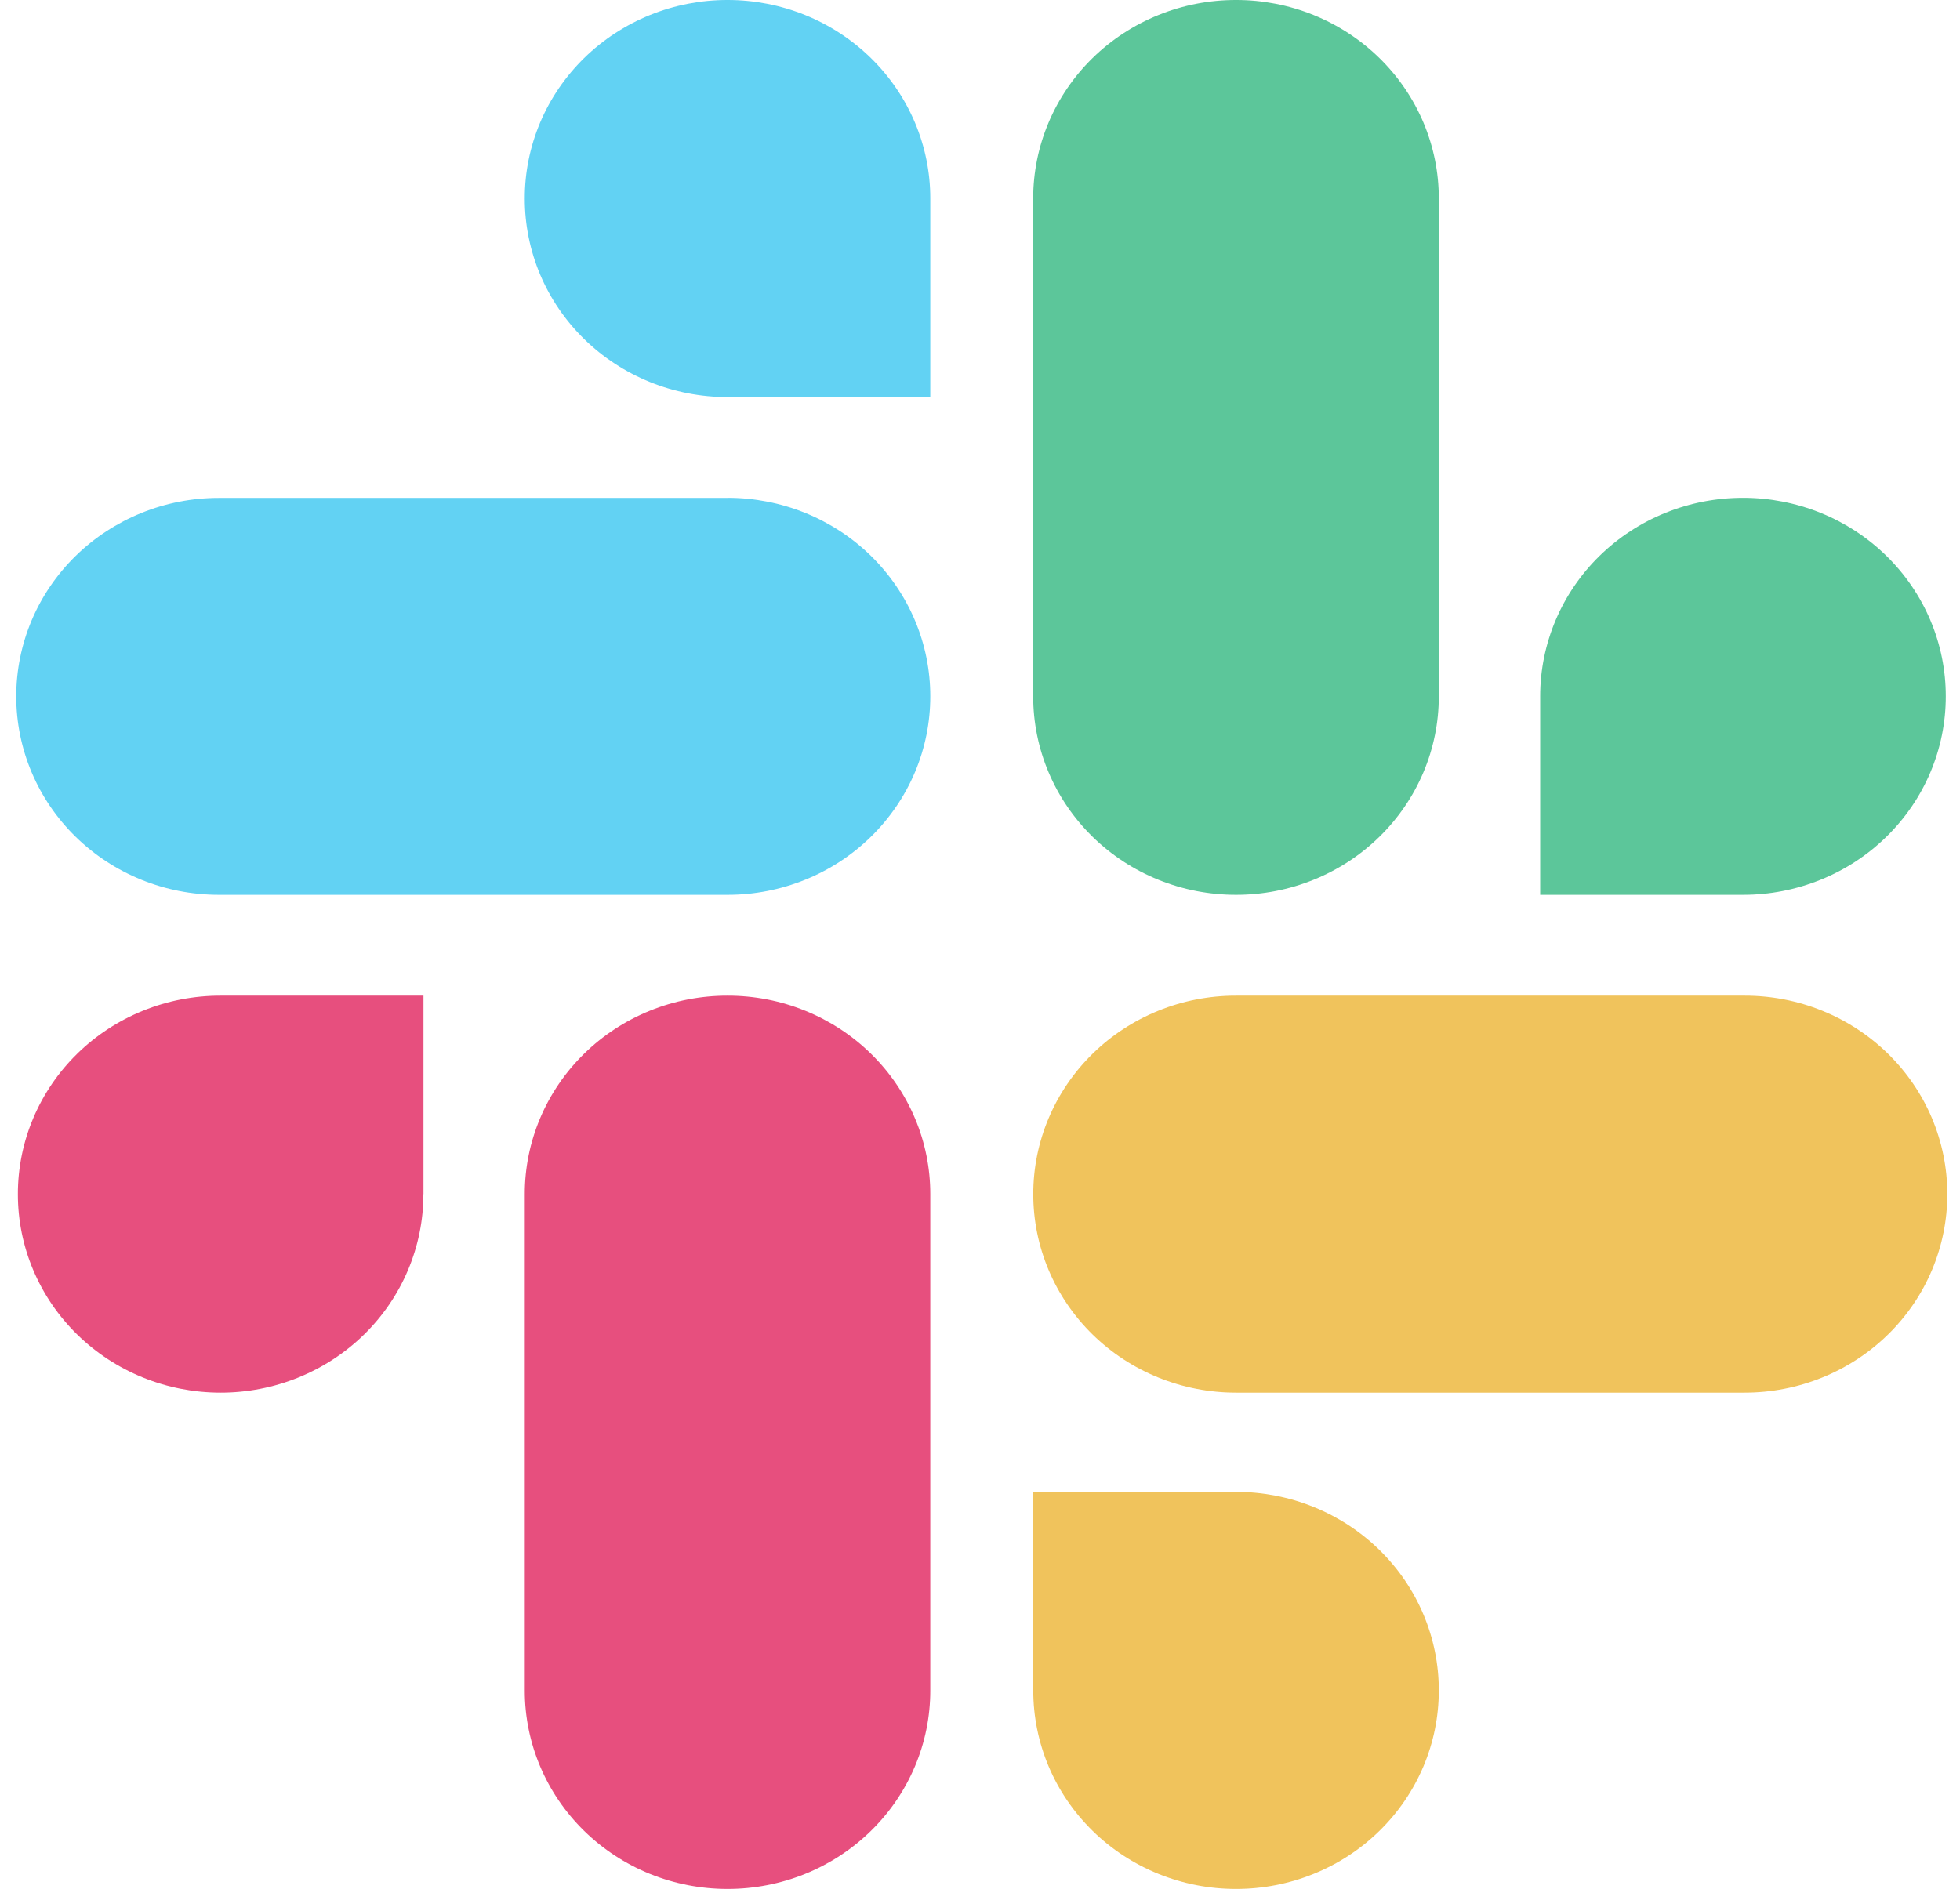 <svg width="66" height="64" viewBox="0 0 66 64" fill="none" xmlns="http://www.w3.org/2000/svg">
<g opacity="0.78" clip-path="url(#clip0_32_0)">
<path fill-rule="evenodd" clip-rule="evenodd" d="M14.257 40.219C14.258 41.097 14.081 41.967 13.738 42.779C13.395 43.591 12.892 44.328 12.258 44.949C11.623 45.57 10.87 46.062 10.041 46.398C9.212 46.733 8.324 46.906 7.427 46.905C6.53 46.905 5.642 46.732 4.814 46.396C3.985 46.06 3.233 45.568 2.599 44.947C1.965 44.326 1.462 43.589 1.12 42.778C0.777 41.967 0.601 41.097 0.602 40.219C0.601 39.341 0.777 38.471 1.12 37.66C1.463 36.849 1.966 36.111 2.6 35.49C3.234 34.869 3.987 34.377 4.816 34.041C5.644 33.705 6.532 33.533 7.429 33.534H14.26V40.219H14.257ZM17.671 40.219C17.67 39.341 17.846 38.471 18.189 37.66C18.532 36.849 19.035 36.111 19.669 35.49C20.303 34.869 21.056 34.377 21.885 34.041C22.713 33.705 23.602 33.533 24.498 33.534C25.395 33.533 26.283 33.705 27.112 34.041C27.941 34.377 28.694 34.869 29.328 35.49C29.962 36.111 30.465 36.849 30.808 37.66C31.151 38.471 31.327 39.341 31.326 40.219V56.935C31.327 57.814 31.151 58.683 30.808 59.495C30.465 60.306 29.962 61.044 29.328 61.664C28.694 62.285 27.941 62.778 27.112 63.114C26.283 63.449 25.395 63.622 24.498 63.621C23.602 63.622 22.713 63.449 21.885 63.114C21.056 62.778 20.303 62.285 19.669 61.664C19.035 61.044 18.532 60.306 18.189 59.495C17.846 58.683 17.67 57.814 17.671 56.935V40.219Z" fill="#E01E5A"/>
<path fill-rule="evenodd" clip-rule="evenodd" d="M24.498 13.374C23.601 13.374 22.713 13.202 21.884 12.866C21.055 12.53 20.302 12.037 19.668 11.416C19.034 10.795 18.531 10.057 18.188 9.246C17.846 8.434 17.67 7.564 17.671 6.685C17.67 5.807 17.846 4.938 18.189 4.126C18.532 3.315 19.035 2.578 19.669 1.957C20.303 1.336 21.056 0.843 21.885 0.507C22.713 0.172 23.602 -0.001 24.498 2.11916e-06C25.395 -0.001 26.283 0.172 27.112 0.507C27.941 0.843 28.694 1.336 29.328 1.957C29.962 2.578 30.465 3.315 30.808 4.126C31.151 4.938 31.327 5.807 31.326 6.685V13.376H24.501L24.498 13.374ZM24.498 16.767C25.395 16.766 26.283 16.939 27.112 17.274C27.941 17.61 28.694 18.102 29.328 18.723C29.962 19.344 30.465 20.082 30.808 20.893C31.151 21.704 31.327 22.574 31.326 23.452C31.327 24.331 31.151 25.2 30.808 26.012C30.465 26.823 29.962 27.56 29.328 28.181C28.694 28.802 27.941 29.295 27.112 29.63C26.283 29.966 25.395 30.139 24.498 30.138H7.375C6.478 30.139 5.59 29.966 4.762 29.631C3.933 29.295 3.18 28.803 2.546 28.182C1.912 27.561 1.409 26.825 1.066 26.013C0.723 25.202 0.547 24.333 0.547 23.455C0.547 22.577 0.723 21.707 1.065 20.896C1.408 20.084 1.911 19.347 2.545 18.726C3.18 18.105 3.933 17.613 4.761 17.277C5.59 16.941 6.478 16.769 7.375 16.77H24.501L24.498 16.767Z" fill="#36C5F0"/>
<path fill-rule="evenodd" clip-rule="evenodd" d="M51.863 23.452C51.862 22.574 52.039 21.704 52.382 20.892C52.725 20.081 53.228 19.343 53.862 18.723C54.497 18.102 55.25 17.609 56.079 17.274C56.908 16.938 57.797 16.766 58.694 16.767C59.59 16.766 60.478 16.939 61.307 17.274C62.136 17.61 62.889 18.102 63.523 18.723C64.157 19.344 64.66 20.082 65.003 20.893C65.346 21.704 65.522 22.574 65.521 23.452C65.522 24.331 65.346 25.2 65.003 26.012C64.66 26.823 64.157 27.56 63.523 28.181C62.889 28.802 62.136 29.295 61.307 29.63C60.478 29.966 59.59 30.139 58.694 30.138H51.863V23.455V23.452ZM48.449 23.452C48.45 24.331 48.274 25.2 47.931 26.012C47.588 26.823 47.085 27.56 46.451 28.181C45.817 28.802 45.064 29.295 44.235 29.63C43.407 29.966 42.519 30.139 41.622 30.138C40.725 30.139 39.836 29.967 39.007 29.631C38.178 29.296 37.425 28.803 36.79 28.182C36.156 27.561 35.653 26.824 35.31 26.012C34.967 25.201 34.791 24.331 34.791 23.452V6.685C34.791 5.807 34.967 4.937 35.31 4.126C35.653 3.314 36.156 2.577 36.79 1.956C37.425 1.335 38.178 0.842 39.007 0.507C39.836 0.171 40.725 -0.001 41.622 4.76684e-06C42.519 -0.001 43.407 0.172 44.235 0.507C45.064 0.843 45.817 1.336 46.451 1.957C47.085 2.578 47.588 3.315 47.931 4.126C48.274 4.938 48.45 5.807 48.449 6.685V23.455V23.452Z" fill="#2EB67D"/>
<path fill-rule="evenodd" clip-rule="evenodd" d="M41.622 50.247C42.518 50.247 43.407 50.419 44.235 50.755C45.064 51.091 45.817 51.583 46.451 52.204C47.085 52.825 47.588 53.562 47.931 54.374C48.274 55.185 48.45 56.055 48.449 56.933C48.45 57.811 48.275 58.681 47.932 59.493C47.589 60.305 47.086 61.042 46.452 61.663C45.818 62.285 45.065 62.777 44.236 63.113C43.407 63.449 42.519 63.622 41.622 63.621C40.725 63.622 39.836 63.449 39.007 63.113C38.178 62.777 37.425 62.285 36.791 61.663C36.157 61.042 35.654 60.305 35.311 59.493C34.969 58.681 34.793 57.811 34.794 56.933V50.247H41.622ZM41.622 46.905C40.725 46.905 39.837 46.733 39.008 46.397C38.179 46.061 37.426 45.569 36.792 44.948C36.158 44.327 35.655 43.59 35.312 42.778C34.969 41.967 34.793 41.097 34.794 40.219C34.793 39.341 34.969 38.471 35.312 37.66C35.655 36.849 36.158 36.111 36.792 35.49C37.426 34.869 38.179 34.377 39.008 34.041C39.837 33.705 40.725 33.533 41.622 33.534H58.745C59.642 33.533 60.53 33.705 61.359 34.041C62.188 34.377 62.94 34.869 63.575 35.49C64.209 36.111 64.712 36.849 65.055 37.66C65.397 38.471 65.573 39.341 65.573 40.219C65.573 41.097 65.397 41.967 65.055 42.778C64.712 43.59 64.209 44.327 63.575 44.948C62.94 45.569 62.188 46.061 61.359 46.397C60.53 46.733 59.642 46.905 58.745 46.905H41.622Z" fill="#ECB22E"/>
</g>
<defs>
<clipPath id="clip0_32_0">
<rect width="65.181" height="63.823" fill="white" transform="translate(0.547)"/>
</clipPath>
</defs>
</svg>
